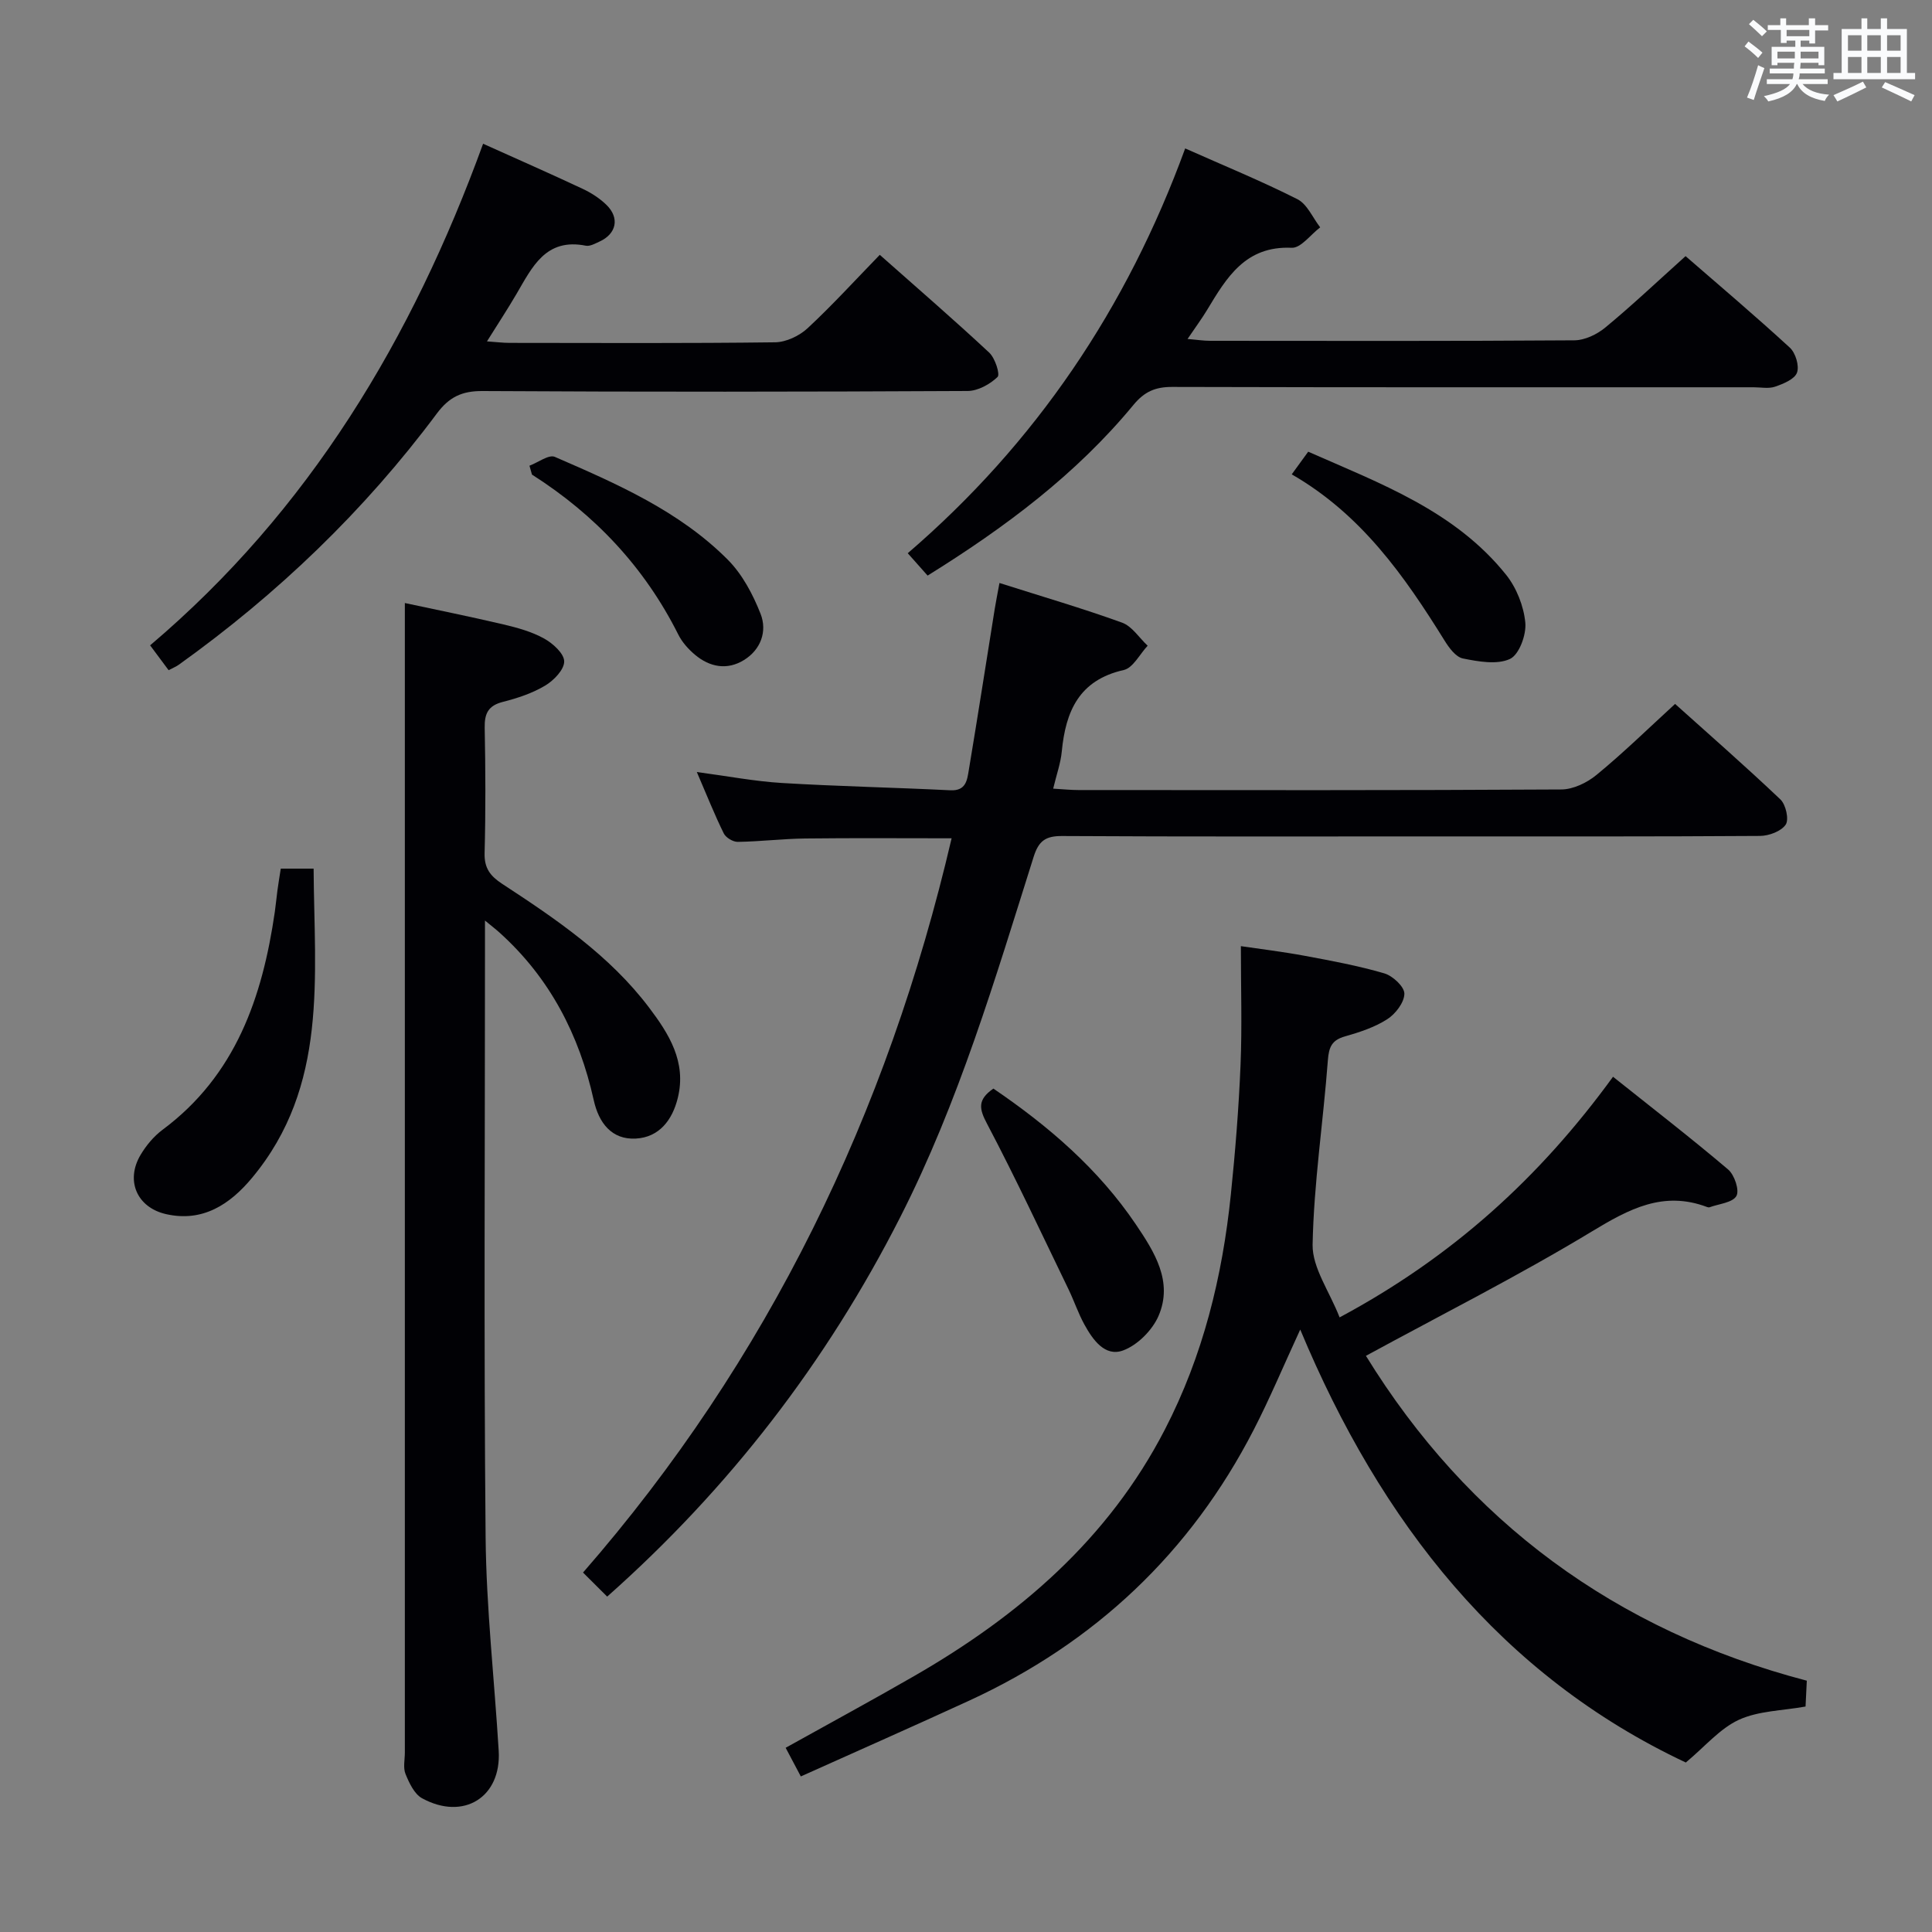 <svg enable-background="new 0 0 400 400" viewBox="0 0 400 400" xmlns="http://www.w3.org/2000/svg"><rect x="0" y="0" width="400" height="400" fill="#808080" stroke="none"/><g fill="#010105"><path d="m277.35 272.75c23.31-12.49 41.39-28.89 56.61-49.82 8.14 6.5 16.14 12.67 23.83 19.2 1.31 1.11 2.39 4.32 1.71 5.49-.8 1.39-3.61 1.62-5.55 2.33-.14.05-.34.01-.49-.04-9.08-3.44-16.18.39-23.91 5.07-15.16 9.17-31.03 17.17-46.75 25.73 21.1 34.26 51.67 56.88 91.28 67.26-.11 2.2-.18 3.81-.26 5.35-4.83.87-9.74.88-13.79 2.74-3.94 1.81-7.01 5.52-11 8.85-38.19-17.97-63.14-49.61-79.83-89.64-3.51 7.61-6.31 14.3-9.62 20.73-13.12 25.5-32.89 44.11-58.9 56.09-11.45 5.27-22.98 10.35-34.88 15.7-1.2-2.28-2.1-3.96-3.14-5.93 8.99-5.01 17.84-9.8 26.55-14.82 21.74-12.51 40.23-28.33 51.97-51.08 7.9-15.29 11.9-31.64 13.65-48.61.92-8.92 1.64-17.88 2.01-26.84.33-7.95.07-15.92.07-24.62 3.92.58 8.6 1.14 13.22 2 5.54 1.03 11.1 2.06 16.49 3.64 1.74.51 4.16 2.77 4.14 4.21-.02 1.82-1.84 4.19-3.55 5.28-2.6 1.67-5.71 2.69-8.73 3.55-2.74.77-3.35 2.2-3.56 4.96-.96 12.74-2.91 25.44-3.16 38.19-.06 4.78 3.49 9.64 5.59 15.03z"/><path d="m346.81 145.74c6.82 6.13 14.46 12.8 21.8 19.77 1.13 1.07 1.82 4.15 1.1 5.22-.93 1.38-3.47 2.33-5.33 2.34-22.16.15-44.33.1-66.5.1-26 0-52 .07-77.99-.08-3.44-.02-4.85 1.02-5.89 4.32-7.98 25.31-15.49 50.75-27.62 74.6-15.3 30.09-35.47 56.2-60.67 78.55-1.46-1.46-3.02-3.01-5-4.98 38.32-43.94 63.01-94.99 76.31-152.02-10.42 0-20.37-.08-30.32.04-4.65.06-9.29.63-13.94.7-.99.02-2.48-.87-2.91-1.75-1.9-3.85-3.49-7.86-5.58-12.71 6.4.85 11.99 1.93 17.63 2.27 11.61.7 23.25.93 34.86 1.51 3.23.16 3.47-2.09 3.81-4.12 1.86-11.14 3.59-22.29 5.38-33.44.26-1.6.58-3.19.98-5.36 8.77 2.79 17.17 5.24 25.38 8.21 2.07.75 3.55 3.15 5.3 4.78-1.64 1.74-3.02 4.59-4.95 5.03-9.25 2.08-12.03 8.54-12.83 16.87-.23 2.42-1.09 4.78-1.78 7.69 2.03.12 3.63.29 5.22.29 33.33.02 66.66.08 99.99-.12 2.46-.01 5.33-1.4 7.29-3.02 5.52-4.53 10.63-9.53 16.26-14.69z"/><path d="m100.41 190.59v6.19c0 40.48-.25 80.97.13 121.45.14 14.76 1.82 29.5 2.71 44.26.58 9.59-7.26 14.52-15.87 9.82-1.6-.88-2.66-3.16-3.42-5.02-.53-1.29-.14-2.96-.14-4.46 0-71.3 0-142.61 0-213.91 0-7.79 0-15.57 0-24.07 6.4 1.37 13.43 2.79 20.41 4.43 2.89.68 5.86 1.5 8.42 2.92 1.81 1 4.14 3.1 4.16 4.73.02 1.7-2.15 3.95-3.93 5.01-2.66 1.59-5.74 2.61-8.77 3.38-3.02.77-3.81 2.39-3.76 5.33.17 8.66.21 17.33-.02 25.99-.08 3.12 1.19 4.75 3.64 6.35 11.16 7.3 22.23 14.8 30.4 25.6 4.13 5.46 7.8 11.27 5.96 18.73-1.14 4.64-3.9 8.15-8.69 8.41-5.02.27-7.68-3.27-8.72-7.98-3-13.51-9.09-25.28-19.47-34.64-.7-.64-1.45-1.21-3.04-2.52z"/><path d="m100.02 29.76c7.29 3.28 13.98 6.22 20.6 9.33 1.78.83 3.53 1.96 4.93 3.32 2.79 2.71 2.09 6.01-1.44 7.61-.9.41-1.97 1.02-2.82.85-8.34-1.66-11.12 4.47-14.38 10.03-1.83 3.12-3.82 6.16-6.09 9.78 1.92.13 3.31.31 4.7.31 18.32.02 36.64.11 54.96-.12 2.28-.03 5.01-1.33 6.72-2.91 5.1-4.74 9.81-9.91 14.95-15.2 7.87 6.97 15.39 13.47 22.66 20.25 1.21 1.13 2.29 4.49 1.72 5.04-1.57 1.51-4.05 2.88-6.18 2.9-33.48.17-66.96.21-100.44.01-4.29-.03-6.93 1.25-9.47 4.66-15.03 20.17-32.99 37.38-53.43 52.01-.51.37-1.12.61-2.1 1.13-1.22-1.64-2.38-3.2-3.83-5.15 32.92-27.9 54.24-63.44 68.94-103.85z"/><path d="m348.98 53.03c6.63 5.76 14.24 12.2 21.58 18.94 1.19 1.09 2 3.77 1.49 5.18-.49 1.36-2.81 2.31-4.52 2.9-1.34.47-2.97.13-4.46.13-40.13 0-80.26.04-120.4-.07-3.48-.01-5.74.98-8 3.72-11.88 14.4-26.62 25.4-42.62 35.34-1.38-1.56-2.68-3.02-4.11-4.63 26.52-22.81 45.36-50.74 57.44-83.81 7.92 3.53 15.73 6.72 23.23 10.51 2.04 1.03 3.17 3.84 4.72 5.83-1.97 1.49-4 4.32-5.9 4.23-9.58-.43-13.47 6.16-17.52 12.88-1.11 1.84-2.4 3.57-4.04 6 1.92.16 3.29.38 4.66.38 25.15.02 50.29.08 75.43-.1 2.16-.02 4.68-1.22 6.4-2.65 5.52-4.55 10.72-9.48 16.62-14.78z"/><path d="m58.13 179.84h6.8c.13 22.3 3.12 45.02-12.78 64.06-4.53 5.43-10.17 9.2-17.78 7.47-6.04-1.38-8.42-6.95-5.27-12.26 1.16-1.95 2.74-3.85 4.55-5.2 15.15-11.27 20.68-27.43 23.25-45.13.21-1.47.34-2.96.54-4.43.17-1.31.4-2.62.69-4.51z"/><path d="m205.67 225.38c11.46 7.79 21.77 16.67 29.51 28.14 3.82 5.66 7.74 11.81 4.69 18.91-1.28 2.97-4.37 6.08-7.36 7.17-3.73 1.37-6.25-2.2-7.98-5.34-1.28-2.31-2.12-4.86-3.27-7.25-5.56-11.47-10.94-23.03-16.88-34.3-1.64-3.09-2.09-4.99 1.29-7.33z"/><path d="m267.44 98.21c1.44-1.99 2.31-3.17 3.41-4.69 14.96 6.6 30.36 12.24 40.97 25.48 2.16 2.7 3.65 6.48 3.98 9.91.24 2.5-1.28 6.64-3.18 7.52-2.69 1.24-6.54.54-9.74-.1-1.48-.3-2.89-2.23-3.82-3.74-8.29-13.34-17.21-26.09-31.62-34.38z"/><path d="m109.62 96.42c1.77-.66 4-2.37 5.25-1.83 12.81 5.56 25.72 11.18 35.77 21.25 3.03 3.03 5.24 7.2 6.83 11.25 1.41 3.59.07 7.4-3.43 9.56-3.47 2.15-7.08 1.49-10.15-1.09-1.37-1.15-2.67-2.6-3.46-4.19-6.97-13.89-17.2-24.78-30.29-33.11-.18-.62-.35-1.23-.52-1.84z"/></g><path d="m361.2 9.6.8-1c.9.7 1.9 1.4 2.9 2.3l-.9 1.1c-1-1-2-1.8-2.8-2.4zm.5 10.6c.9-2.1 1.6-4.3 2.3-6.7.4.2.8.4 1.3.6-.7 2.1-1.5 4.3-2.2 6.6zm.4-15.2.9-.9c1 .8 2 1.6 2.8 2.4l-1 1c-.9-.9-1.8-1.7-2.7-2.5zm12.5-1.2h1.2v1.4h2.7v1.1h-2.7v2.7h-1.2v-.6h-1.8v1.3h4.9v3.8h-1.2v-.5h-3.7c0 .4-.1.9-.1 1.2h5.1v1h-5.2c0 .5-.1.9-.2 1.2h6v1h-5.2c1.1 1.3 2.9 2 5.5 2.2-.4.4-.7.8-.9 1.3-2.9-.5-4.8-1.6-5.7-3.5h-.1c-.8 1.7-2.7 2.9-5.9 3.6-.2-.4-.6-.8-.9-1.1 2.8-.6 4.6-1.4 5.4-2.5h-4.8v-1h5.3c.1-.3.2-.7.2-1.2h-4.9v-1h5c0-.4 0-.8.1-1.2h-3.5v.5h-1.2v-3.8h4.9v-1.3h-1.8v.5h-1.2v-2.7h-2.7v-1h2.6v-1.4h1.2v1.4h4.7v-1.4zm-6.6 8.3h3.6c0-.4 0-.9 0-1.4h-3.6zm1.9-4.6h4.7v-1.3h-4.7zm6.6 3.2h-3.7v1.4h3.7z" fill="#fafbfc"/><path d="m385.3 3.8h1.3v2.2h2.8v-2.2h1.3v2.2h4.1v9.1h1.7v1.3h-16.9v-1.3h1.7v-9.1h4.1v-2.2zm.4 13.1.7 1.2c-1.8.9-3.8 1.9-6 2.9-.2-.4-.5-.8-.8-1.3 2.3-1 4.3-1.9 6.1-2.8zm-3.1-6.4h2.8v-3.2h-2.8zm0 4.6h2.8v-3.3h-2.8zm4-4.6h2.8v-3.2h-2.8zm0 4.6h2.8v-3.3h-2.8zm3.7 1.9c2.1.9 4.1 1.8 6.1 2.7l-.7 1.3c-2.2-1.1-4.2-2-6.1-2.9zm3.2-9.7h-2.8v3.2h2.8zm-2.8 7.8h2.8v-3.3h-2.8z" fill="#fafbfc"/></svg>